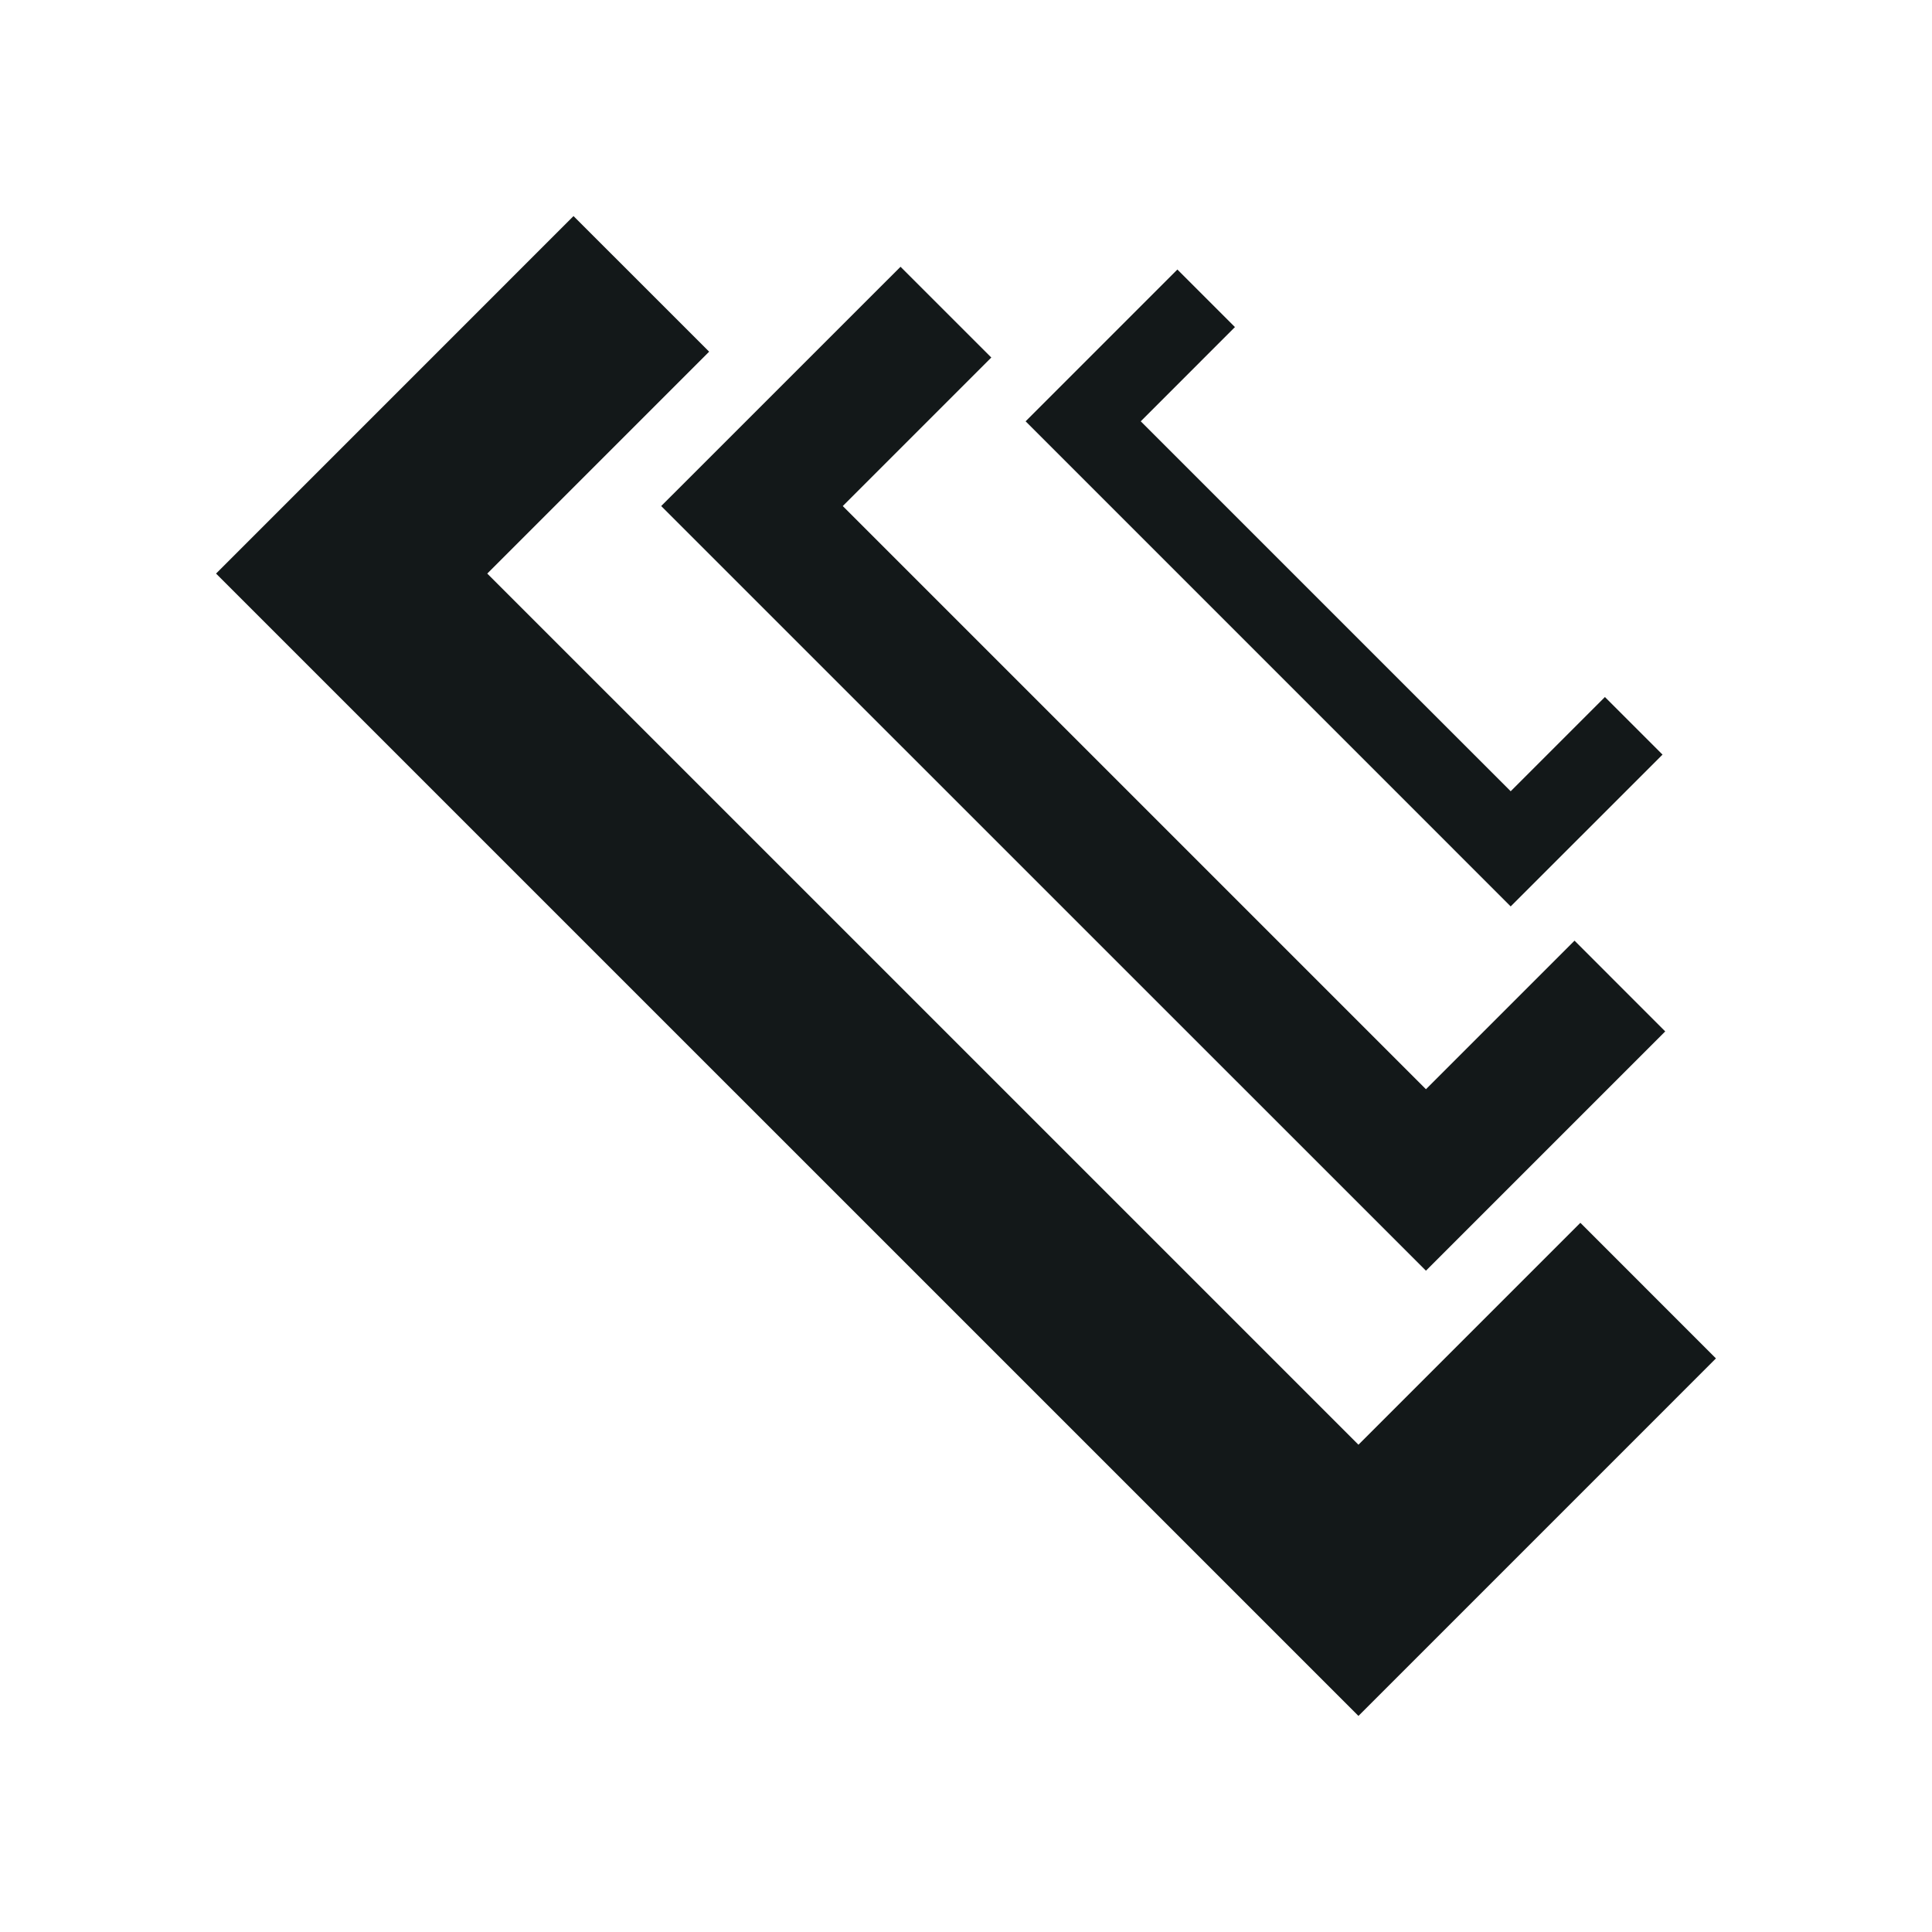 <?xml version="1.0" encoding="utf-8"?>
<!-- Generator: Adobe Illustrator 16.0.0, SVG Export Plug-In . SVG Version: 6.00 Build 0)  -->
<!DOCTYPE svg PUBLIC "-//W3C//DTD SVG 1.1//EN" "http://www.w3.org/Graphics/SVG/1.1/DTD/svg11.dtd">
<svg version="1.1" id="jquery" xmlns="http://www.w3.org/2000/svg" xmlns:xlink="http://www.w3.org/1999/xlink" x="0px" y="0px"
	 width="100px" height="100px" viewBox="0 0 100 100" enable-background="new 0 0 100 100" xml:space="preserve">
<g id="jquery-logo_1_">
	<polygon fill="#131819" points="81.799,63.292 70.313,74.778 25.221,29.688 36.705,18.203 29.685,11.184 11.183,29.688 
		70.313,88.816 88.817,70.311 	"/>
	<polygon fill="#131819" points="81.497,48.688 73.807,56.378 43.622,26.193 51.31,18.505 46.611,13.808 34.223,26.193 
		73.807,65.771 86.192,53.386 	"/>
	<polygon fill="#131819" points="83.07,36.078 78.193,40.955 59.045,21.807 63.921,16.929 60.941,13.95 53.086,21.807 
		78.193,46.916 86.052,39.058 	"/>
</g>
</svg>
